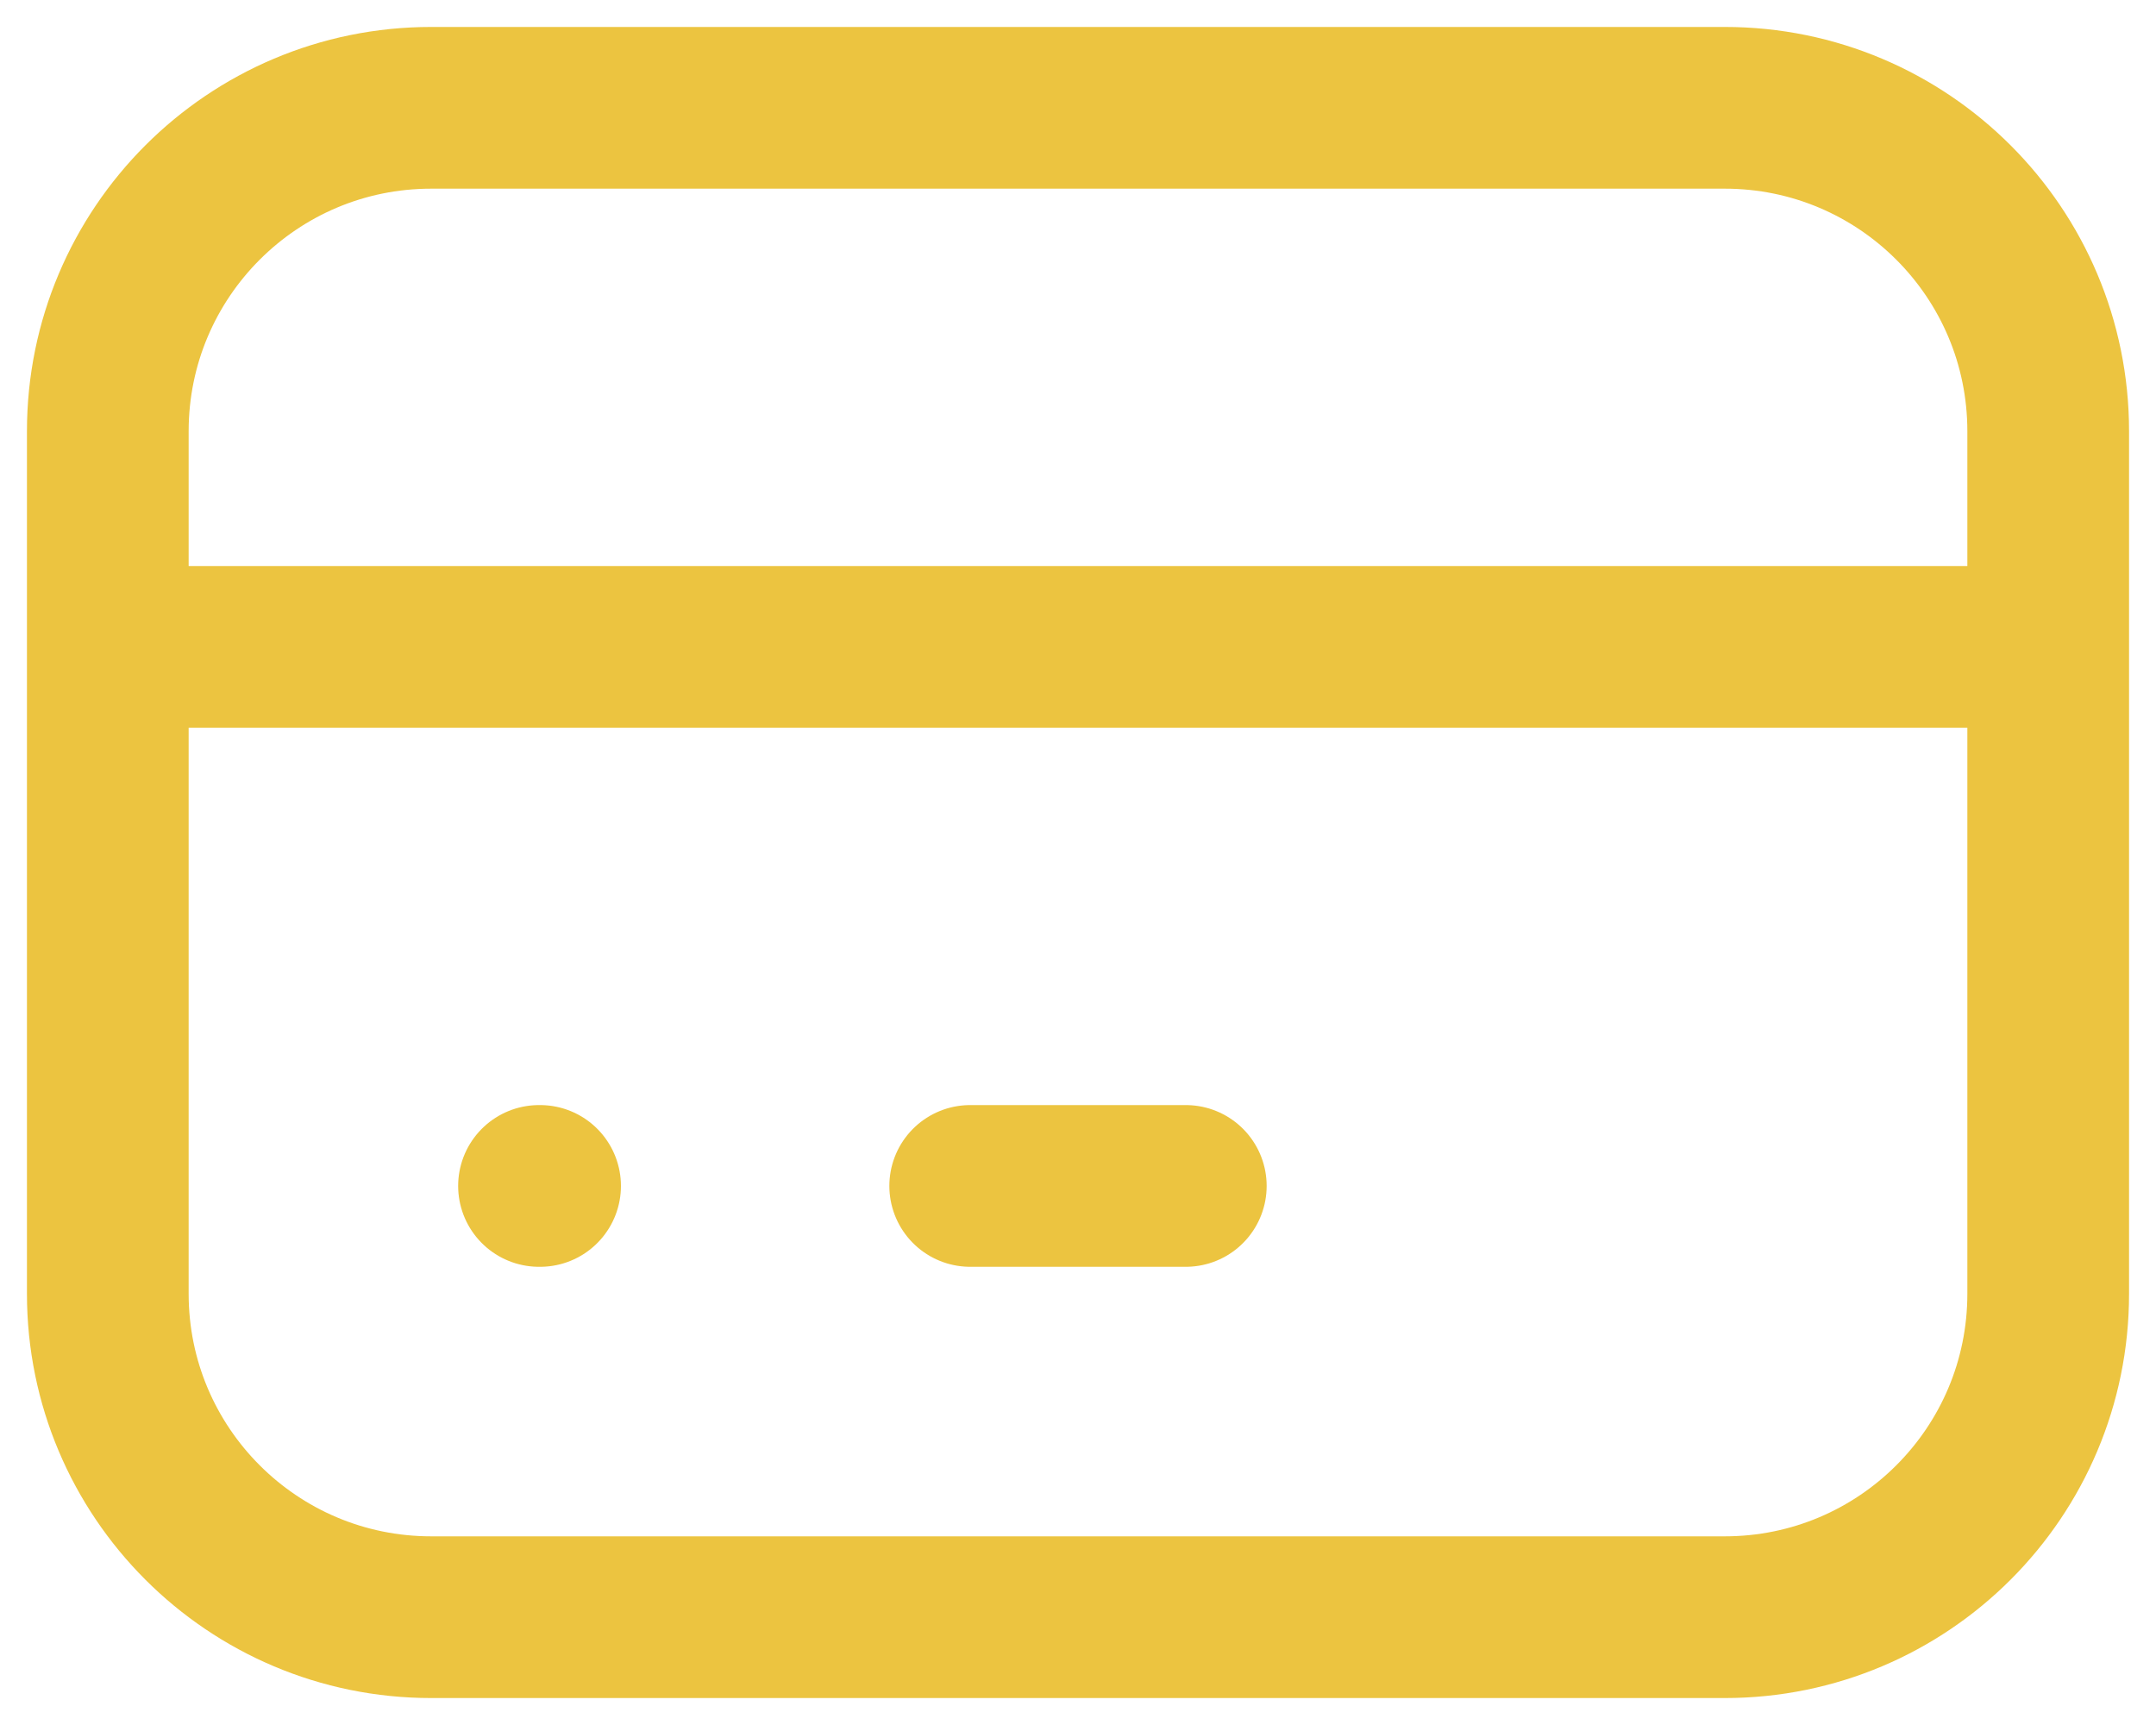<svg width="20" height="16" viewBox="0 0 20 16" fill="none" xmlns="http://www.w3.org/2000/svg">
<path d="M1 6H19M5 11H5.01M9 11H11M4 1H16C17.657 1 19 2.343 19 4V12C19 13.657 17.657 15 16 15H4C2.343 15 1 13.657 1 12V4C1 2.343 2.343 1 4 1Z" stroke="#ECC440" stroke-width="1.5" stroke-linecap="round" stroke-linejoin="round"/>
</svg>
